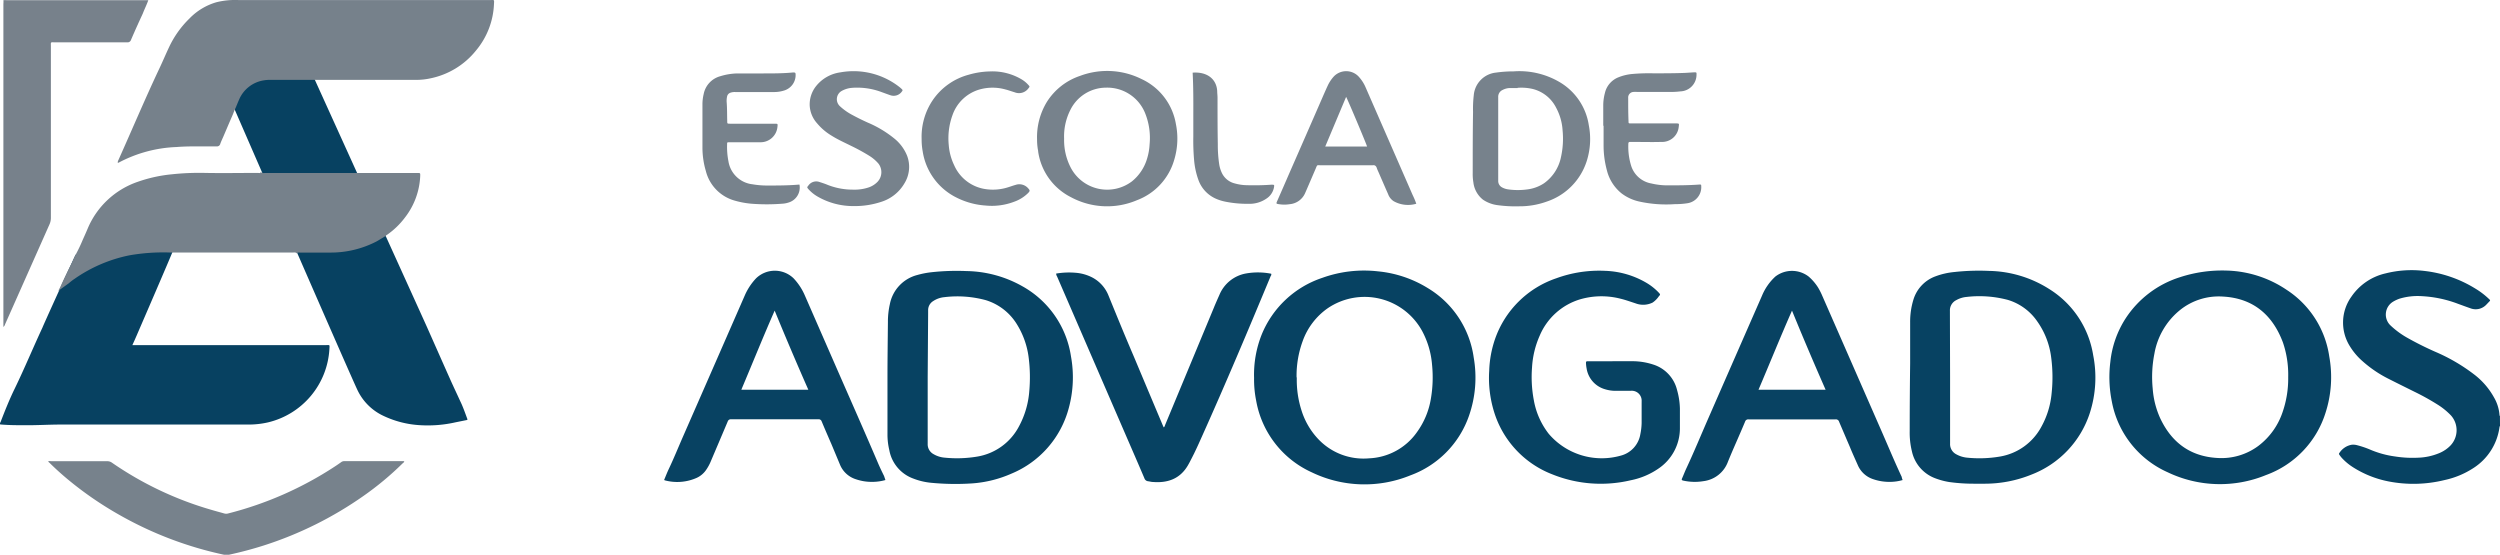 <svg id="Camada_1" data-name="Camada 1" xmlns="http://www.w3.org/2000/svg" viewBox="0 0 450.07 99.87">
  <defs>
    <style>
      .cls-1 {
        fill: #074161;
      }

      .cls-2 {
        fill: #074262;
      }

      .cls-3 {
        fill: #76818b;
      }

      .cls-4 {
        fill: #084262;
      }

      .cls-5 {
        fill: #77818b;
      }

      .cls-6 {
        fill: #77828c;
      }

      .cls-7 {
        fill: #173444;
      }
    </style>
  </defs>
  <title>logo</title>
  <path class="cls-1" d="M59.63,15.72C60.23,17.05,79.4,59.29,80,60.63c1.42,3.19,2.83,6.39,4.25,9.57.59,1.33,1.22,2.64,1.84,4,.49,1,.87,2.11,1.27,3.18a.45.45,0,0,1,0,.19L85.23,78a22.54,22.54,0,0,1-6.29.52,17.65,17.65,0,0,1-7-1.84,9.74,9.74,0,0,1-4.25-4.27C67,71.19,43.45,17,42.88,15.72" transform="translate(-3.23 -1.97)"/>
  <path class="cls-2" d="M453.3,78.67s-.07.08-.08.12a10.38,10.38,0,0,1-4.78,7.49,15.37,15.37,0,0,1-5.11,2.11,23.37,23.37,0,0,1-10.09.25,18.51,18.51,0,0,1-6.46-2.59,10,10,0,0,1-2-1.69,5.47,5.47,0,0,1-.41-.54.2.2,0,0,1,0-.28,3.33,3.33,0,0,1,2.21-1.5,2.63,2.63,0,0,1,1,.08,17,17,0,0,1,2.22.74,17.23,17.23,0,0,0,4.63,1.29,20,20,0,0,0,4.09.22,10.73,10.73,0,0,0,3.83-.82,6,6,0,0,0,2.05-1.39,4,4,0,0,0,.09-5.38,12.47,12.47,0,0,0-2.47-2,43.77,43.77,0,0,0-4.13-2.29c-1.53-.76-3.07-1.52-4.59-2.29A21.48,21.48,0,0,1,428.56,67a11.58,11.58,0,0,1-2.25-2.64,8,8,0,0,1,.25-9,10.16,10.16,0,0,1,6.13-4.17,19.13,19.13,0,0,1,6.95-.45,22.2,22.2,0,0,1,9.2,3.17,14,14,0,0,1,2.47,1.88c.27.25.27.26,0,.53l-.43.45a2.62,2.62,0,0,1-2.9.7c-.76-.26-1.5-.54-2.25-.81a21.43,21.43,0,0,0-6.47-1.37,11.33,11.33,0,0,0-4.05.45,6.25,6.25,0,0,0-1.17.55,2.7,2.7,0,0,0-.47,4.25,15.36,15.36,0,0,0,2.95,2.19,57.55,57.55,0,0,0,5.15,2.58,32.44,32.44,0,0,1,7,4.09,13.28,13.28,0,0,1,3.54,4.1,7.4,7.4,0,0,1,1,3.18.17.17,0,0,0,.08.17Z" transform="translate(-3.23 -1.97)"/>
  <path class="cls-3" d="M45.34,22.1c-.18.44-.14.37-.22.55-.57,1.3-1.12,2.61-1.68,3.91-.19.43-.39.85-.55,1.29a.6.6,0,0,1-.68.47c-.93,0-1.87,0-2.8,0-1.48,0-2.95,0-4.41.12a24.05,24.05,0,0,0-10.39,2.8l-.14.05c-.11-.13,0-.23,0-.33C27,25.33,29.37,19.69,32,14.13c.56-1.19,1.07-2.4,1.63-3.59a17.63,17.63,0,0,1,3.7-5.23,11,11,0,0,1,4.87-2.94,14,14,0,0,1,4-.39l1.55,0H91.47c.77,0,.74-.13.69.72a13.9,13.9,0,0,1-3.24,8.37,14.15,14.15,0,0,1-8.18,5,11.89,11.89,0,0,1-2.53.28h-18l-.1,0H52a6.41,6.41,0,0,0-1.24.08,5.8,5.8,0,0,0-4.48,3.46c-.21.47-.4.95-.6,1.43C45.56,21.58,45.45,21.79,45.34,22.1Z" transform="translate(-3.23 -1.97)"/>
  <path class="cls-1" d="M34.35,47.16c-.37,1-5.86,13.68-6.29,14.68-.31.73-.63,1.45-1,2.26H61.86c.78,0,.72-.14.67.73A14.41,14.41,0,0,1,51.52,78a15.47,15.47,0,0,1-3.65.4c-11.24,0-22.48,0-33.71,0-2.11,0-4.22.14-6.34.12-1.52,0-3,0-4.56-.14-.09-.18,0-.31.08-.45.77-2,1.59-4.06,2.54-6,1.76-3.63,3.3-7.35,5-11,0-.1,5.88-13.06,6-13.12" transform="translate(-3.23 -1.97)"/>
  <path class="cls-3" d="M14.06,53.69C14.67,52.32,15.3,51,16,49.62c.31-.58.52-1.21.84-1.78a28.09,28.09,0,0,0,1.27-2.66c.3-.67.6-1.33.88-2A15.06,15.06,0,0,1,28,34.71a26,26,0,0,1,6.16-1.36,46.48,46.48,0,0,1,6-.25c3.17.06,6.34,0,9.5,0,.19,0,.44.12.53-.17.19.25.46.19.71.19H67.58c.14,0,.27,0,.41,0H78.32c.57,0,.58-.06.56.57a13.07,13.07,0,0,1-2.73,7.42,14.06,14.06,0,0,1-3.28,3.16c-.12,0-.14.13-.15.23-.2,0-.32.11-.46.2-.42.24-.83.51-1.25.74a17.89,17.89,0,0,1-8.42,2c-1.78,0-3.56,0-5.34,0-.2,0-.42-.07-.57.15-.19-.21-.44-.16-.68-.16H33.83a35.28,35.28,0,0,0-7.32.51,26.32,26.32,0,0,0-9.86,4.23,8.74,8.74,0,0,0-1,.77c-.41.3-1.6,1.15-1.95,1.42" transform="translate(-3.23 -1.97)"/>
  <path class="cls-2" d="M404.11,50.68a20.24,20.24,0,0,1,10.75,3.45,17.25,17.25,0,0,1,7.7,12,20.85,20.85,0,0,1-.7,10.25,17.48,17.48,0,0,1-10.68,11.11A21.81,21.81,0,0,1,393.49,87a17.43,17.43,0,0,1-10.07-12.74,22.16,22.16,0,0,1-.27-7.13,17.79,17.79,0,0,1,2.76-7.85,18.22,18.22,0,0,1,9.73-7.39A24.44,24.44,0,0,1,404.11,50.68Zm11.06,19.17a18,18,0,0,0-.94-6.2c-1.86-5-5.38-8-10.82-8.29a11.13,11.13,0,0,0-7.78,2.48,12.94,12.94,0,0,0-4.55,7.82,21.48,21.48,0,0,0-.3,6.3,15.52,15.52,0,0,0,1.35,5.31c2.06,4.38,5.44,6.89,10.34,7.15a11.14,11.14,0,0,0,7.32-2.17,12.66,12.66,0,0,0,4.34-6A18.48,18.48,0,0,0,415.17,69.85Z" transform="translate(-3.23 -1.97)"/>
  <path class="cls-2" d="M229,70a19.5,19.5,0,0,1,1.35-7.75A17.88,17.88,0,0,1,241.25,52a22.19,22.19,0,0,1,10.06-1.18,20.86,20.86,0,0,1,8.94,3,17.36,17.36,0,0,1,8.29,12.52,20.84,20.84,0,0,1-.84,10.45,17.53,17.53,0,0,1-10.57,10.76A21.83,21.83,0,0,1,239.38,87a17.49,17.49,0,0,1-10-12.87A19.22,19.22,0,0,1,229,70Zm7.69-.07a18,18,0,0,0,.87,6,13.25,13.25,0,0,0,2.91,5,11.21,11.21,0,0,0,9.27,3.55,11.09,11.09,0,0,0,8.61-4.75,14.13,14.13,0,0,0,2.47-5.93,22.71,22.71,0,0,0,.22-6.16,15.43,15.43,0,0,0-1.78-6.07,11.81,11.81,0,0,0-17-4.11,12.23,12.23,0,0,0-4.5,5.89A18.09,18.09,0,0,0,236.65,69.91Z" transform="translate(-3.23 -1.97)"/>
  <path class="cls-2" d="M163,69.91c0-3.34.05-6.68.08-10a14.3,14.3,0,0,1,.35-3.19,6.74,6.74,0,0,1,4.93-5.24,15.78,15.78,0,0,1,2.64-.51,41.72,41.72,0,0,1,6.22-.2,21.09,21.09,0,0,1,10.11,2.76,17.38,17.38,0,0,1,8.71,12.63,21,21,0,0,1-.4,9.27,17.66,17.66,0,0,1-10.28,11.79A21.16,21.16,0,0,1,178.17,89a45.23,45.23,0,0,1-7.36-.12,11.93,11.93,0,0,1-3.17-.76A6.71,6.71,0,0,1,163.33,83a12,12,0,0,1-.33-2.73V69.91Zm7.24-.07v9.61c0,.81,0,1.63,0,2.44a2,2,0,0,0,1.06,1.84,4.64,4.64,0,0,0,2,.63,22,22,0,0,0,5.85-.19,10.4,10.4,0,0,0,7.54-5.47,15.8,15.8,0,0,0,1.84-6.32,28,28,0,0,0-.09-5.86,14.84,14.84,0,0,0-2.17-6.22A10,10,0,0,0,180.68,56a19.55,19.55,0,0,0-7.46-.53,4.35,4.35,0,0,0-2,.71,1.9,1.9,0,0,0-.9,1.6c0,.19,0,.38,0,.57Z" transform="translate(-3.23 -1.97)"/>
  <path class="cls-2" d="M358.6,89.05a31.59,31.59,0,0,1-4.45-.3,12.82,12.82,0,0,1-2.45-.65,6.68,6.68,0,0,1-4.27-4.87,14,14,0,0,1-.4-3.65q0-6.1.08-12.2c0-2.46,0-4.92,0-7.38a13.54,13.54,0,0,1,.59-4.09,6.47,6.47,0,0,1,3.91-4.17,13.27,13.27,0,0,1,3.47-.8,40.42,40.42,0,0,1,6.22-.2A20.88,20.88,0,0,1,372.14,54a17.2,17.2,0,0,1,7.92,11.91,20.73,20.73,0,0,1-.59,10.37A17.73,17.73,0,0,1,369,87.39a22.33,22.33,0,0,1-8.39,1.66C359.92,89.06,359.26,89.05,358.6,89.05Zm-4.3-19.22V81.26c0,.19,0,.38,0,.57a2.06,2.06,0,0,0,1.14,1.94,5,5,0,0,0,2,.6,22,22,0,0,0,5.79-.2,10.43,10.43,0,0,0,7.55-5.46,15.14,15.14,0,0,0,1.79-5.86,27.15,27.15,0,0,0-.09-6.68A14.19,14.19,0,0,0,370,59.84a9.86,9.86,0,0,0-5.3-3.88,20,20,0,0,0-7.46-.53,4.56,4.56,0,0,0-1.82.57,2.05,2.05,0,0,0-1.15,1.94c0,.19,0,.38,0,.57Z" transform="translate(-3.23 -1.97)"/>
  <path class="cls-2" d="M293.52,67c1.28,0,2.56,0,3.84,0a12.08,12.08,0,0,1,3.47.59,6.39,6.39,0,0,1,4.32,4.6,13.35,13.35,0,0,1,.51,3.32c0,1.21,0,2.43,0,3.64a8.73,8.73,0,0,1-3.85,7.17,13.33,13.33,0,0,1-5,2.11,23.33,23.33,0,0,1-14.11-1.06A17.58,17.58,0,0,1,272.17,76a20.58,20.58,0,0,1-.84-7.28A19.34,19.34,0,0,1,272.38,63a17.69,17.69,0,0,1,11.05-10.94,22.44,22.44,0,0,1,8.82-1.33,15.66,15.66,0,0,1,7.39,2.16,10.09,10.09,0,0,1,2.23,1.78c.28.31.29.33,0,.64a4.3,4.3,0,0,1-1.12,1.13,3.84,3.84,0,0,1-3.08.14c-.9-.29-1.8-.62-2.72-.84a13.75,13.75,0,0,0-7.23.11,11.49,11.49,0,0,0-7.3,6.55,16.32,16.32,0,0,0-1.38,5.71,22.4,22.4,0,0,0,.33,5.95,13.67,13.67,0,0,0,2.67,6A12.55,12.55,0,0,0,295,84a4.78,4.78,0,0,0,3.54-3.88,10.81,10.81,0,0,0,.23-2c0-1.23,0-2.46,0-3.69a1.41,1.41,0,0,0,0-.2,1.78,1.78,0,0,0-2-1.9h-2.64a6.47,6.47,0,0,1-2-.3,4.64,4.64,0,0,1-3.27-3.75,6.39,6.39,0,0,1-.11-1c0-.2.07-.28.27-.27s.21,0,.31,0h4.21Z" transform="translate(-3.23 -1.97)"/>
  <path class="cls-4" d="M162.63,88.39a8.59,8.59,0,0,1-2.31.33,8.82,8.82,0,0,1-3-.47,4.57,4.57,0,0,1-2.86-2.61L152.94,82c-.6-1.38-1.2-2.76-1.78-4.15a.57.57,0,0,0-.62-.4q-7.83,0-15.68,0a.58.58,0,0,0-.62.4c-1,2.36-2,4.71-3,7.06a8.29,8.29,0,0,1-.94,1.73A4.14,4.14,0,0,1,128.65,88a8.61,8.61,0,0,1-5.68.46.83.83,0,0,1-.18-.08c.28-.67.54-1.35.85-2,.89-1.87,1.67-3.8,2.5-5.7q5.61-12.8,11.21-25.61a10.68,10.68,0,0,1,2-3,4.85,4.85,0,0,1,6.74,0,10.59,10.59,0,0,1,2.06,3.15q2.94,6.72,5.88,13.45c2.46,5.62,4.95,11.23,7.36,16.88.31.71.65,1.41,1,2.12ZM148.75,72.13c-2.09-4.74-4.09-9.44-6.06-14.24-2.09,4.76-4,9.5-6,14.24Z" transform="translate(-3.23 -1.97)"/>
  <path class="cls-4" d="M345.76,88.39a8.08,8.08,0,0,1-2.32.33,8.84,8.84,0,0,1-3-.49,4.53,4.53,0,0,1-2.77-2.56c-.49-1.11-1-2.22-1.45-3.33-.64-1.48-1.28-3-1.9-4.44a.59.59,0,0,0-.64-.43q-7.83,0-15.64,0a.59.59,0,0,0-.65.42c-1,2.41-2.1,4.79-3.08,7.2a5.39,5.39,0,0,1-4.4,3.5,9.59,9.59,0,0,1-3.66-.1c-.24-.06-.32-.14-.21-.38.25-.56.46-1.12.71-1.67,1.45-3.09,2.74-6.24,4.11-9.36q4.81-11,9.59-21.9a9.71,9.71,0,0,1,2.39-3.42,4.91,4.91,0,0,1,6,0,8.84,8.84,0,0,1,1.71,2,12.15,12.15,0,0,1,.73,1.44q5.16,11.77,10.32,23.56c1.33,3,2.59,6.08,4,9.08C345.61,88,345.67,88.17,345.76,88.39ZM319.81,72.13h12.08c-2.08-4.73-4.08-9.42-6.05-14.24C323.74,62.65,321.84,67.38,319.81,72.13Z" transform="translate(-3.23 -1.97)"/>
  <path class="cls-5" d="M3.85,2a4.73,4.73,0,0,1,.52,0H29.93c-.29.83-.69,1.62-1,2.43C28.2,6,27.49,7.57,26.81,9.16a.64.64,0,0,1-.71.43H13.17c-.91,0-.78-.13-.78.8v30.8a2.82,2.82,0,0,1-.24,1.15q-4,9-8,18a.93.93,0,0,1-.31.49V2.68C3.86,2.46,3.86,2.23,3.85,2Z" transform="translate(-3.23 -1.97)"/>
  <path class="cls-2" d="M232.08,51.25c.06.18,0,.3-.09.42-4,9.62-8.05,19.24-12.32,28.75-.66,1.49-1.34,3-2.09,4.41-.15.31-.32.61-.49.91-1.41,2.43-3.63,3.21-6.3,3-.29,0-.58-.1-.87-.13a.79.79,0,0,1-.67-.55c-1.08-2.54-2.19-5.08-3.29-7.62q-6.22-14.36-12.43-28.7a1,1,0,0,1-.16-.52,14,14,0,0,1,3.66-.13,7.85,7.85,0,0,1,2.91.87,6.3,6.3,0,0,1,2.86,3.24c1.5,3.68,3,7.35,4.57,11q2.55,6.08,5.11,12.15c.07.18.16.37.25.56.18-.11.2-.3.26-.45l8.73-21c.33-.82.69-1.62,1.05-2.43a6.4,6.4,0,0,1,4.79-3.83A12.27,12.27,0,0,1,232.08,51.25Z" transform="translate(-3.23 -1.97)"/>
  <path class="cls-6" d="M11.91,85a1.21,1.21,0,0,1,.49,0H22.53a1.42,1.42,0,0,1,.86.27,61.32,61.32,0,0,0,17.88,8.48c.76.23,1.53.43,2.3.65a1.31,1.31,0,0,0,.76,0,63.46,63.46,0,0,0,19.2-8.46c.37-.24.74-.5,1.11-.76a.89.89,0,0,1,.57-.19H75.86L76,85c0,.21-.2.3-.33.43a54.45,54.45,0,0,1-7,5.82,66.42,66.42,0,0,1-17.92,8.91q-3.14,1-6.36,1.69a2,2,0,0,1-.77,0,66,66,0,0,1-18.8-7.13,63.37,63.37,0,0,1-9.52-6.56c-1.09-.92-2.15-1.86-3.15-2.87A.56.56,0,0,1,11.91,85Z" transform="translate(-3.23 -1.97)"/>
  <path class="cls-6" d="M189.93,27.06a12.21,12.21,0,0,1,1.74-6.7,11.31,11.31,0,0,1,6-4.73,13.9,13.9,0,0,1,11.09.58,10.91,10.91,0,0,1,6.17,8.12,13.18,13.18,0,0,1-.31,6.42,11,11,0,0,1-6.7,7.26,13.72,13.72,0,0,1-11.85-.52,10.94,10.94,0,0,1-5.94-8.22c0-.21-.07-.41-.09-.62A10.56,10.56,0,0,1,189.93,27.06Zm4.87-.12A10.75,10.75,0,0,0,196,32.16,7.4,7.4,0,0,0,207,34.63a8.25,8.25,0,0,0,2.73-4.08,10.52,10.52,0,0,0,.46-2.6,11.92,11.92,0,0,0-.84-5.69,7.34,7.34,0,0,0-7-4.51,7.18,7.18,0,0,0-6.42,4A10.55,10.55,0,0,0,194.8,26.94Z" transform="translate(-3.23 -1.97)"/>
  <path class="cls-6" d="M275.72,14.82a14.28,14.28,0,0,1,8.4,2,10.89,10.89,0,0,1,5.14,7.7,13,13,0,0,1-.38,6.46,11.29,11.29,0,0,1-7.22,7.29,14.29,14.29,0,0,1-4.94.84,23.36,23.36,0,0,1-3.83-.2,6,6,0,0,1-2.69-1,4.63,4.63,0,0,1-1.72-3.1,8.79,8.79,0,0,1-.12-1.7c0-3.65,0-7.31.06-11a20.81,20.81,0,0,1,.13-3,4.47,4.47,0,0,1,4-4.07A22.32,22.32,0,0,1,275.72,14.82Zm.72,3c-.48,0-1,0-1.45,0a3,3,0,0,0-1.24.34,1.34,1.34,0,0,0-.8,1.29V34.16c0,.14,0,.28,0,.41a1.3,1.3,0,0,0,.7,1.14,3.25,3.25,0,0,0,1.13.36,12.56,12.56,0,0,0,3.41,0,7,7,0,0,0,3-1.1,7.64,7.64,0,0,0,3.06-4.72,15.18,15.18,0,0,0,.29-4.8,9.82,9.82,0,0,0-1.15-4.06A6.48,6.48,0,0,0,279.22,18,9,9,0,0,0,276.44,17.78Z" transform="translate(-3.23 -1.97)"/>
  <path class="cls-6" d="M258.2,38.65a5.27,5.27,0,0,1-4.07-.46,2.53,2.53,0,0,1-1-1.27c-.56-1.26-1.11-2.54-1.66-3.8-.13-.31-.28-.6-.38-.91s-.32-.56-.72-.49a.85.85,0,0,1-.16,0H241c-.73,0-.6-.13-.92.63l-1.64,3.81-.25.57a3.33,3.33,0,0,1-2.79,2,5.83,5.83,0,0,1-1.91,0c-.52-.07-.54-.1-.33-.57q1.13-2.56,2.24-5.13,2.87-6.54,5.72-13.08c.38-.87.76-1.75,1.16-2.61a6.58,6.58,0,0,1,1.1-1.63,3.08,3.08,0,0,1,4.4,0A6.85,6.85,0,0,1,249,17.52l8.56,19.59A13,13,0,0,1,258.2,38.65ZM245.57,19.41l-3.76,8.94h7.53C249.3,28.07,245.86,19.9,245.57,19.41Z" transform="translate(-3.23 -1.97)"/>
  <path class="cls-6" d="M156.94,39.07a12.81,12.81,0,0,1-6.55-1.73A6.68,6.68,0,0,1,148.75,36c-.25-.29-.25-.32,0-.61a1.72,1.72,0,0,1,2-.66c.49.16,1,.32,1.47.52a12.29,12.29,0,0,0,4.61.86,7.93,7.93,0,0,0,2.9-.44,4,4,0,0,0,1.51-1,2.53,2.53,0,0,0,.14-3.24,7.11,7.11,0,0,0-1.7-1.44,35.24,35.24,0,0,0-3.14-1.72c-1.18-.59-2.41-1.13-3.54-1.84a10.24,10.24,0,0,1-2.68-2.27A5.17,5.17,0,0,1,149,21a5.28,5.28,0,0,1,1.15-3.53A6.75,6.75,0,0,1,154.5,15a13.38,13.38,0,0,1,10.62,2.61,5.24,5.24,0,0,1,.5.44.23.23,0,0,1,0,.36,1.8,1.8,0,0,1-2.11.7c-.51-.17-1-.36-1.51-.54a12.5,12.5,0,0,0-5.35-.79,4.55,4.55,0,0,0-1.87.55,1.71,1.71,0,0,0-.32,2.78,10.26,10.26,0,0,0,2.24,1.57c.9.49,1.82.94,2.75,1.36a19.71,19.71,0,0,1,4.71,2.81A7.66,7.66,0,0,1,166.53,30a5.64,5.64,0,0,1-.49,5,7.38,7.38,0,0,1-4.17,3.31A15.12,15.12,0,0,1,156.94,39.07Z" transform="translate(-3.23 -1.97)"/>
  <path class="cls-6" d="M291.86,24.6V20.91a8.64,8.64,0,0,1,.3-2.2,4,4,0,0,1,2.4-2.81,8.78,8.78,0,0,1,2.51-.61,34.2,34.2,0,0,1,3.79-.12c1.94,0,3.88,0,5.81-.08l1.56-.1c.41,0,.44,0,.42.43a3,3,0,0,1-2.89,3,13.73,13.73,0,0,1-1.92.1h-5.92a3.63,3.63,0,0,0-.57,0,1,1,0,0,0-1,1.09c0,1.39,0,2.77.06,4.16,0,.42,0,.42.51.42h8c.62,0,.61,0,.53.6a3,3,0,0,1-3.14,2.73c-1.75.05-3.5,0-5.24,0-.14,0-.28,0-.42,0s-.27.09-.27.28a11.63,11.63,0,0,0,.53,4.1A4.65,4.65,0,0,0,300.53,35a12.6,12.6,0,0,0,2.67.34c2,0,4,0,6-.15.24,0,.3,0,.3.27A2.92,2.92,0,0,1,307,38.56a13.74,13.74,0,0,1-2.22.16,22.53,22.53,0,0,1-6.45-.47,8.19,8.19,0,0,1-3.18-1.47,7.7,7.7,0,0,1-2.63-4.13,17.25,17.25,0,0,1-.6-4.51c0-1.18,0-2.36,0-3.54Z" transform="translate(-3.23 -1.97)"/>
  <path class="cls-6" d="M147.16,35.21a2.82,2.82,0,0,1-2,3.23,4.23,4.23,0,0,1-1.06.2,35.65,35.65,0,0,1-5.66,0,15.92,15.92,0,0,1-3-.57,7.41,7.41,0,0,1-5.14-5.32,15,15,0,0,1-.61-4.09c0-2.67,0-5.33,0-8a8,8,0,0,1,.22-1.75,4.15,4.15,0,0,1,3-3.22,11.06,11.06,0,0,1,3.12-.5c1.54,0,3.08,0,4.62,0,1.77,0,3.53,0,5.29-.17l.21,0c.22,0,.3.08.31.3a2.9,2.9,0,0,1-1.93,2.9,5.92,5.92,0,0,1-2,.32H135.6a2.32,2.32,0,0,0-.87.12.91.91,0,0,0-.61.71,3.64,3.64,0,0,0-.06,1.09c.08,1.09.06,2.18.09,3.27,0,.51,0,.51.51.51h8c.6,0,.6,0,.53.59a3.05,3.05,0,0,1-3.12,2.75c-1.51,0-3,0-4.52,0-.36,0-.73,0-1.09,0s-.33.09-.33.33a13.43,13.43,0,0,0,.24,3.1,4.94,4.94,0,0,0,4.35,4.14,15.34,15.34,0,0,0,2.53.22c1.94,0,3.88,0,5.82-.17Z" transform="translate(-3.23 -1.97)"/>
  <path class="cls-6" d="M169.15,27a11.75,11.75,0,0,1,2-7,11.4,11.4,0,0,1,6.48-4.58,14.68,14.68,0,0,1,3.78-.59,10.31,10.31,0,0,1,5.76,1.44,5.19,5.19,0,0,1,1.2,1c.26.27.26.3,0,.61a2.09,2.09,0,0,1-2.46.71c-.57-.17-1.12-.38-1.69-.52a8.59,8.59,0,0,0-4.61,0,7.29,7.29,0,0,0-4.91,4.64,12.21,12.21,0,0,0-.67,5.36A10.09,10.09,0,0,0,175,31.7,7.31,7.31,0,0,0,180.56,36a8.94,8.94,0,0,0,4.2-.33c.43-.13.85-.29,1.29-.41a2.1,2.1,0,0,1,2.27.6c.35.39.36.48,0,.86a6.74,6.74,0,0,1-2.49,1.56,11.31,11.31,0,0,1-5.19.69,13.65,13.65,0,0,1-5.13-1.39,11.18,11.18,0,0,1-6.17-8.36A11.83,11.83,0,0,1,169.15,27Z" transform="translate(-3.23 -1.97)"/>
  <path class="cls-6" d="M217.94,15.05c2.57-.19,4.28,1.11,4.42,3.29,0,.41.06.82.06,1.24,0,2.79,0,5.57.05,8.36a23.2,23.2,0,0,0,.27,3.72,5.66,5.66,0,0,0,.39,1.29A3.49,3.49,0,0,0,225.56,35a8.27,8.27,0,0,0,2.1.31,44.26,44.26,0,0,0,4.46-.09c.53,0,.55,0,.45.54a3.08,3.08,0,0,1-1.4,2,5.34,5.34,0,0,1-3.19.9,19.72,19.72,0,0,1-4.13-.38,8.25,8.25,0,0,1-1.73-.54,5.84,5.84,0,0,1-3.1-3.26,14,14,0,0,1-.83-3.84,40,40,0,0,1-.13-4.1V22.56C218.07,20.06,218.07,17.55,217.94,15.05Z" transform="translate(-3.23 -1.97)"/>
  <path class="cls-7" d="M61.09,18.72" transform="translate(-3.23 -1.97)"/>
</svg>
